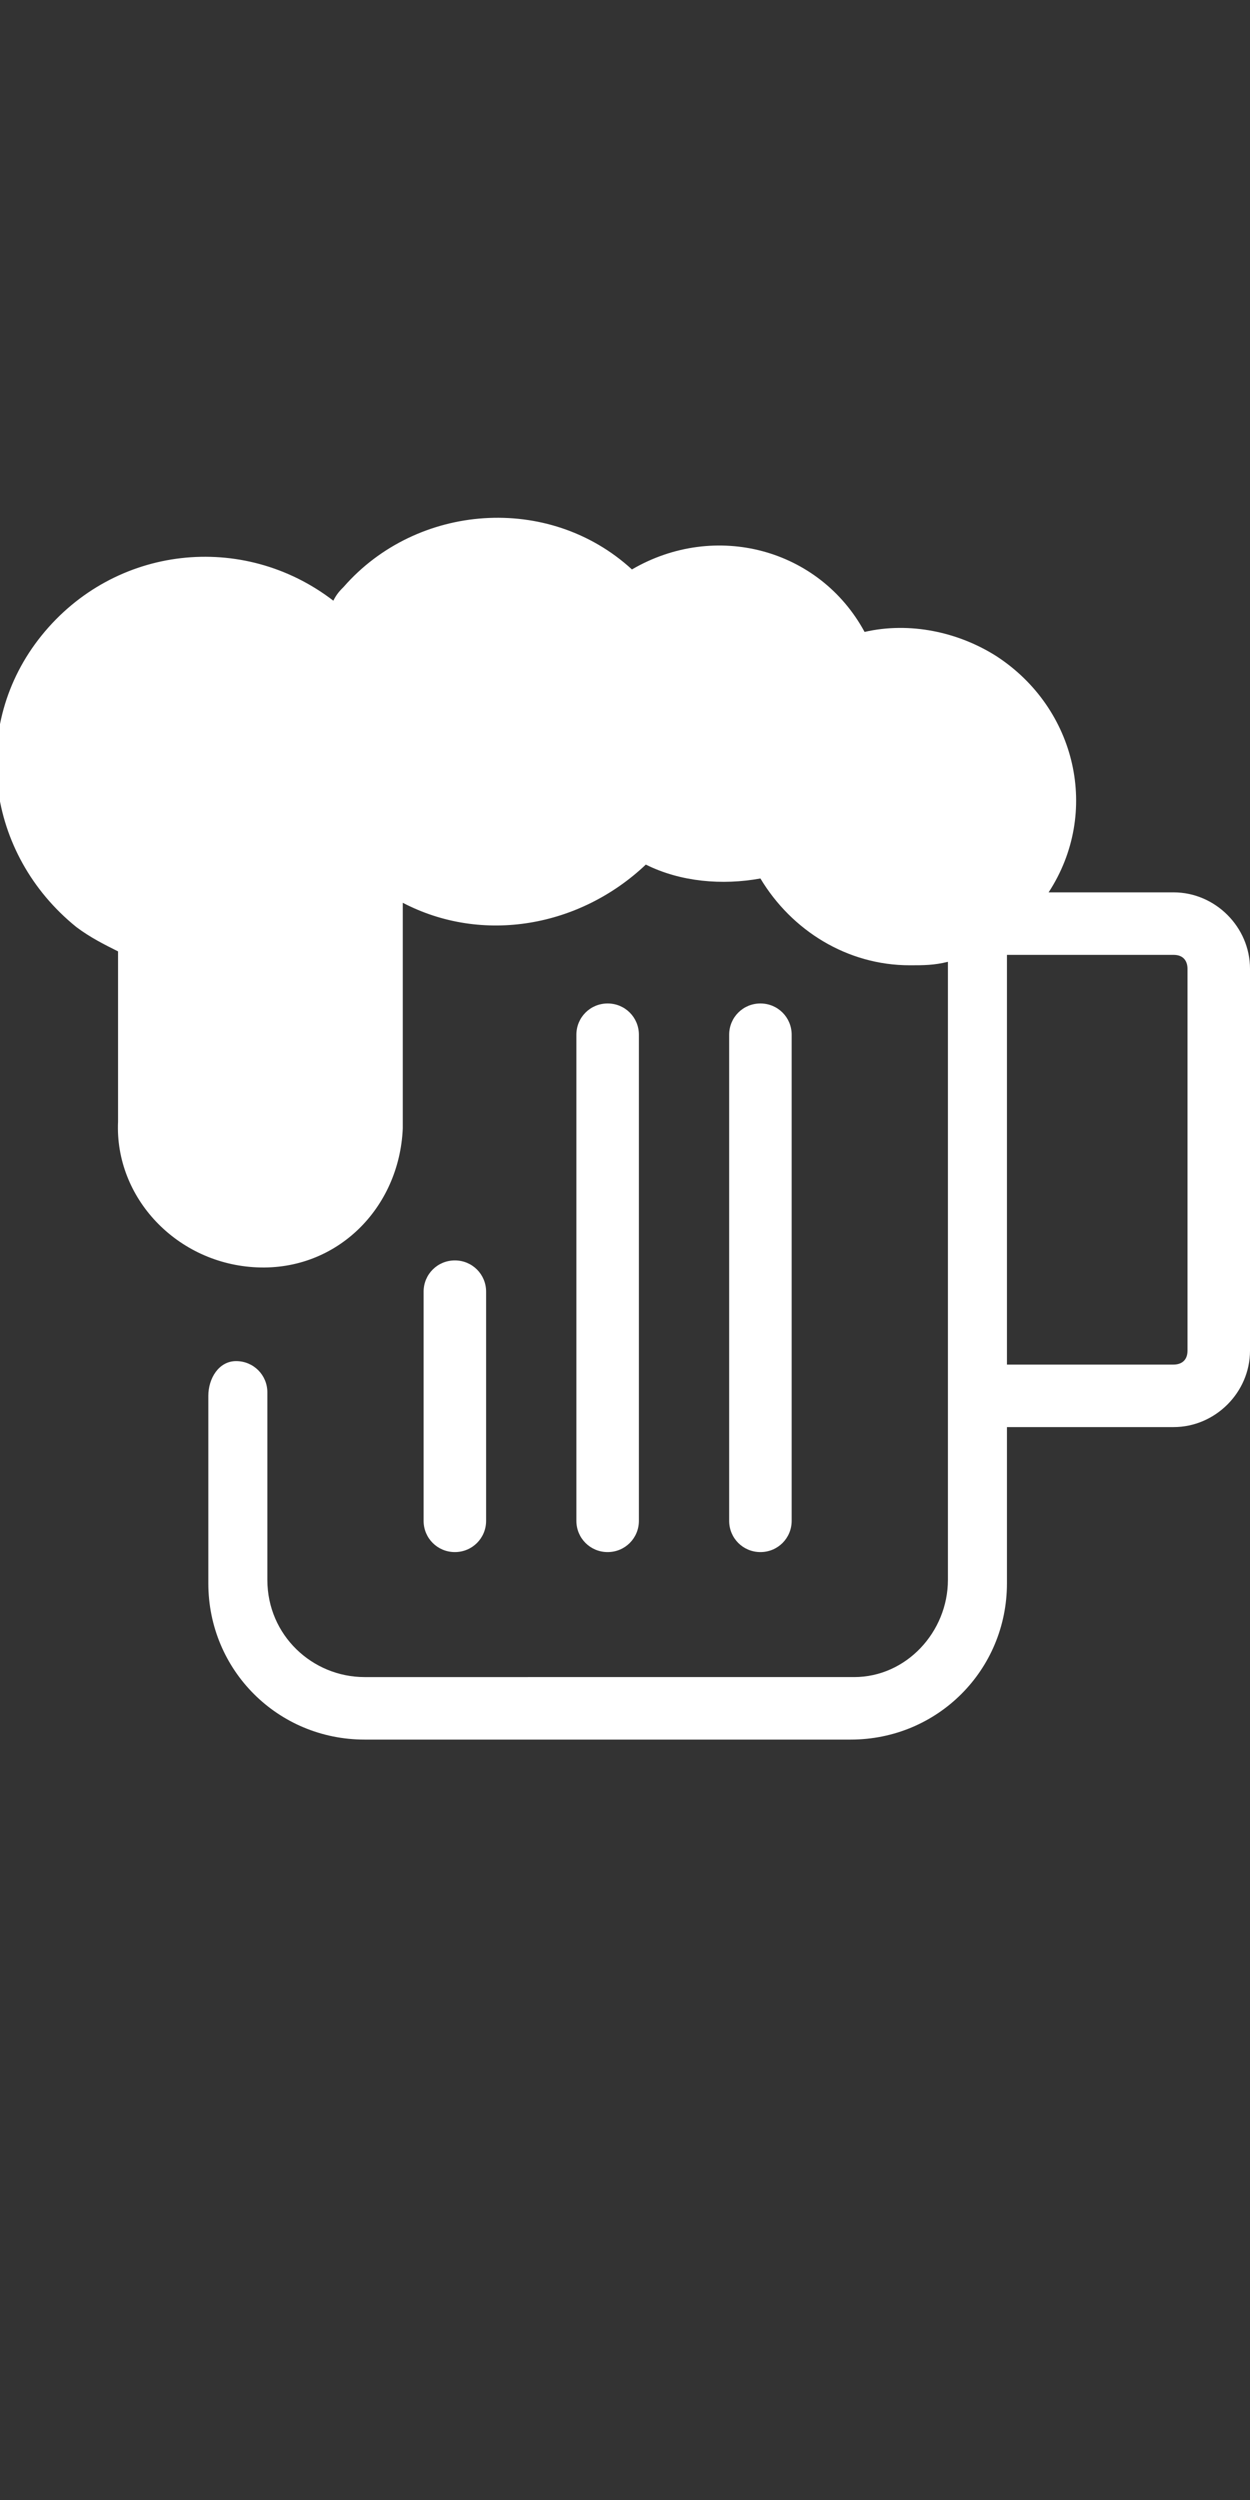 <?xml version="1.0" encoding="utf-8"?>
<!-- Generator: Adobe Illustrator 28.0.0, SVG Export Plug-In . SVG Version: 6.00 Build 0)  -->
<svg version="1.1" id="Layer_1" xmlns="http://www.w3.org/2000/svg" xmlns:xlink="http://www.w3.org/1999/xlink" x="0px" y="0px"
	 viewBox="0 0 36 72" style="enable-background:new 0 0 36 72;" xml:space="preserve">
<rect x="0" y="0" width="36" height="72" fill="#333333" stroke="none"/>
<style type="text/css">
	.st0{fill:#FFFFFF;}
</style>
<g>
	<path class="st0" d="M33.8,25.7h-3.6c1.5-2.3,0.8-5.3-1.5-6.8c-1.1-0.7-2.5-1-3.8-0.7c-1.3-2.4-4.3-3.2-6.7-1.8h0
		c-2.4-2.2-6.2-1.9-8.3,0.5c-0.1,0.1-0.2,0.2-0.3,0.4c-2.6-2-6.3-1.6-8.4,1s-1.6,6.3,1,8.4c0.4,0.3,0.8,0.5,1.2,0.7v4.9
		c-0.1,2.2,1.7,4.1,4,4.2c2.3,0.1,4.1-1.7,4.2-4c0-0.1,0-0.2,0-0.3v-6.2c2.3,1.2,5.1,0.7,7-1.1c1,0.5,2.2,0.6,3.3,0.4
		c0.9,1.5,2.5,2.5,4.3,2.5c0.4,0,0.7,0,1.1-0.1v17.8c0,1.5-1.2,2.8-2.7,2.8H10.5c-1.5,0-2.8-1.2-2.8-2.8v-5.4c0-0.5-0.4-0.9-0.9-0.9
		S6,39.7,6,40.2v5.4c0,2.5,2,4.5,4.5,4.5h14c2.5,0,4.5-2,4.5-4.5v-4.5h4.8c1.2,0,2.2-1,2.2-2.2v-11C36,26.7,35,25.7,33.8,25.7z
		 M34.2,38.9c0,0.3-0.2,0.4-0.4,0.4H29V27.5h4.8c0.3,0,0.4,0.2,0.4,0.4V38.9z M13.1,44.7c-0.5,0-0.9-0.4-0.9-0.9v-6.6
		c0-0.5,0.4-0.9,0.9-0.9s0.9,0.4,0.9,0.9v6.6C14,44.3,13.6,44.7,13.1,44.7L13.1,44.7L13.1,44.7z M17.5,44.7c-0.5,0-0.9-0.4-0.9-0.9
		v-14c0-0.5,0.4-0.9,0.9-0.9c0.5,0,0.9,0.4,0.9,0.9v14C18.4,44.3,18,44.7,17.5,44.7L17.5,44.7L17.5,44.7z M21.9,44.7
		c-0.5,0-0.9-0.4-0.9-0.9v-14c0-0.5,0.4-0.9,0.9-0.9s0.9,0.4,0.9,0.9v14C22.8,44.3,22.4,44.7,21.9,44.7L21.9,44.7L21.9,44.7z"/>
</g>
</svg>
